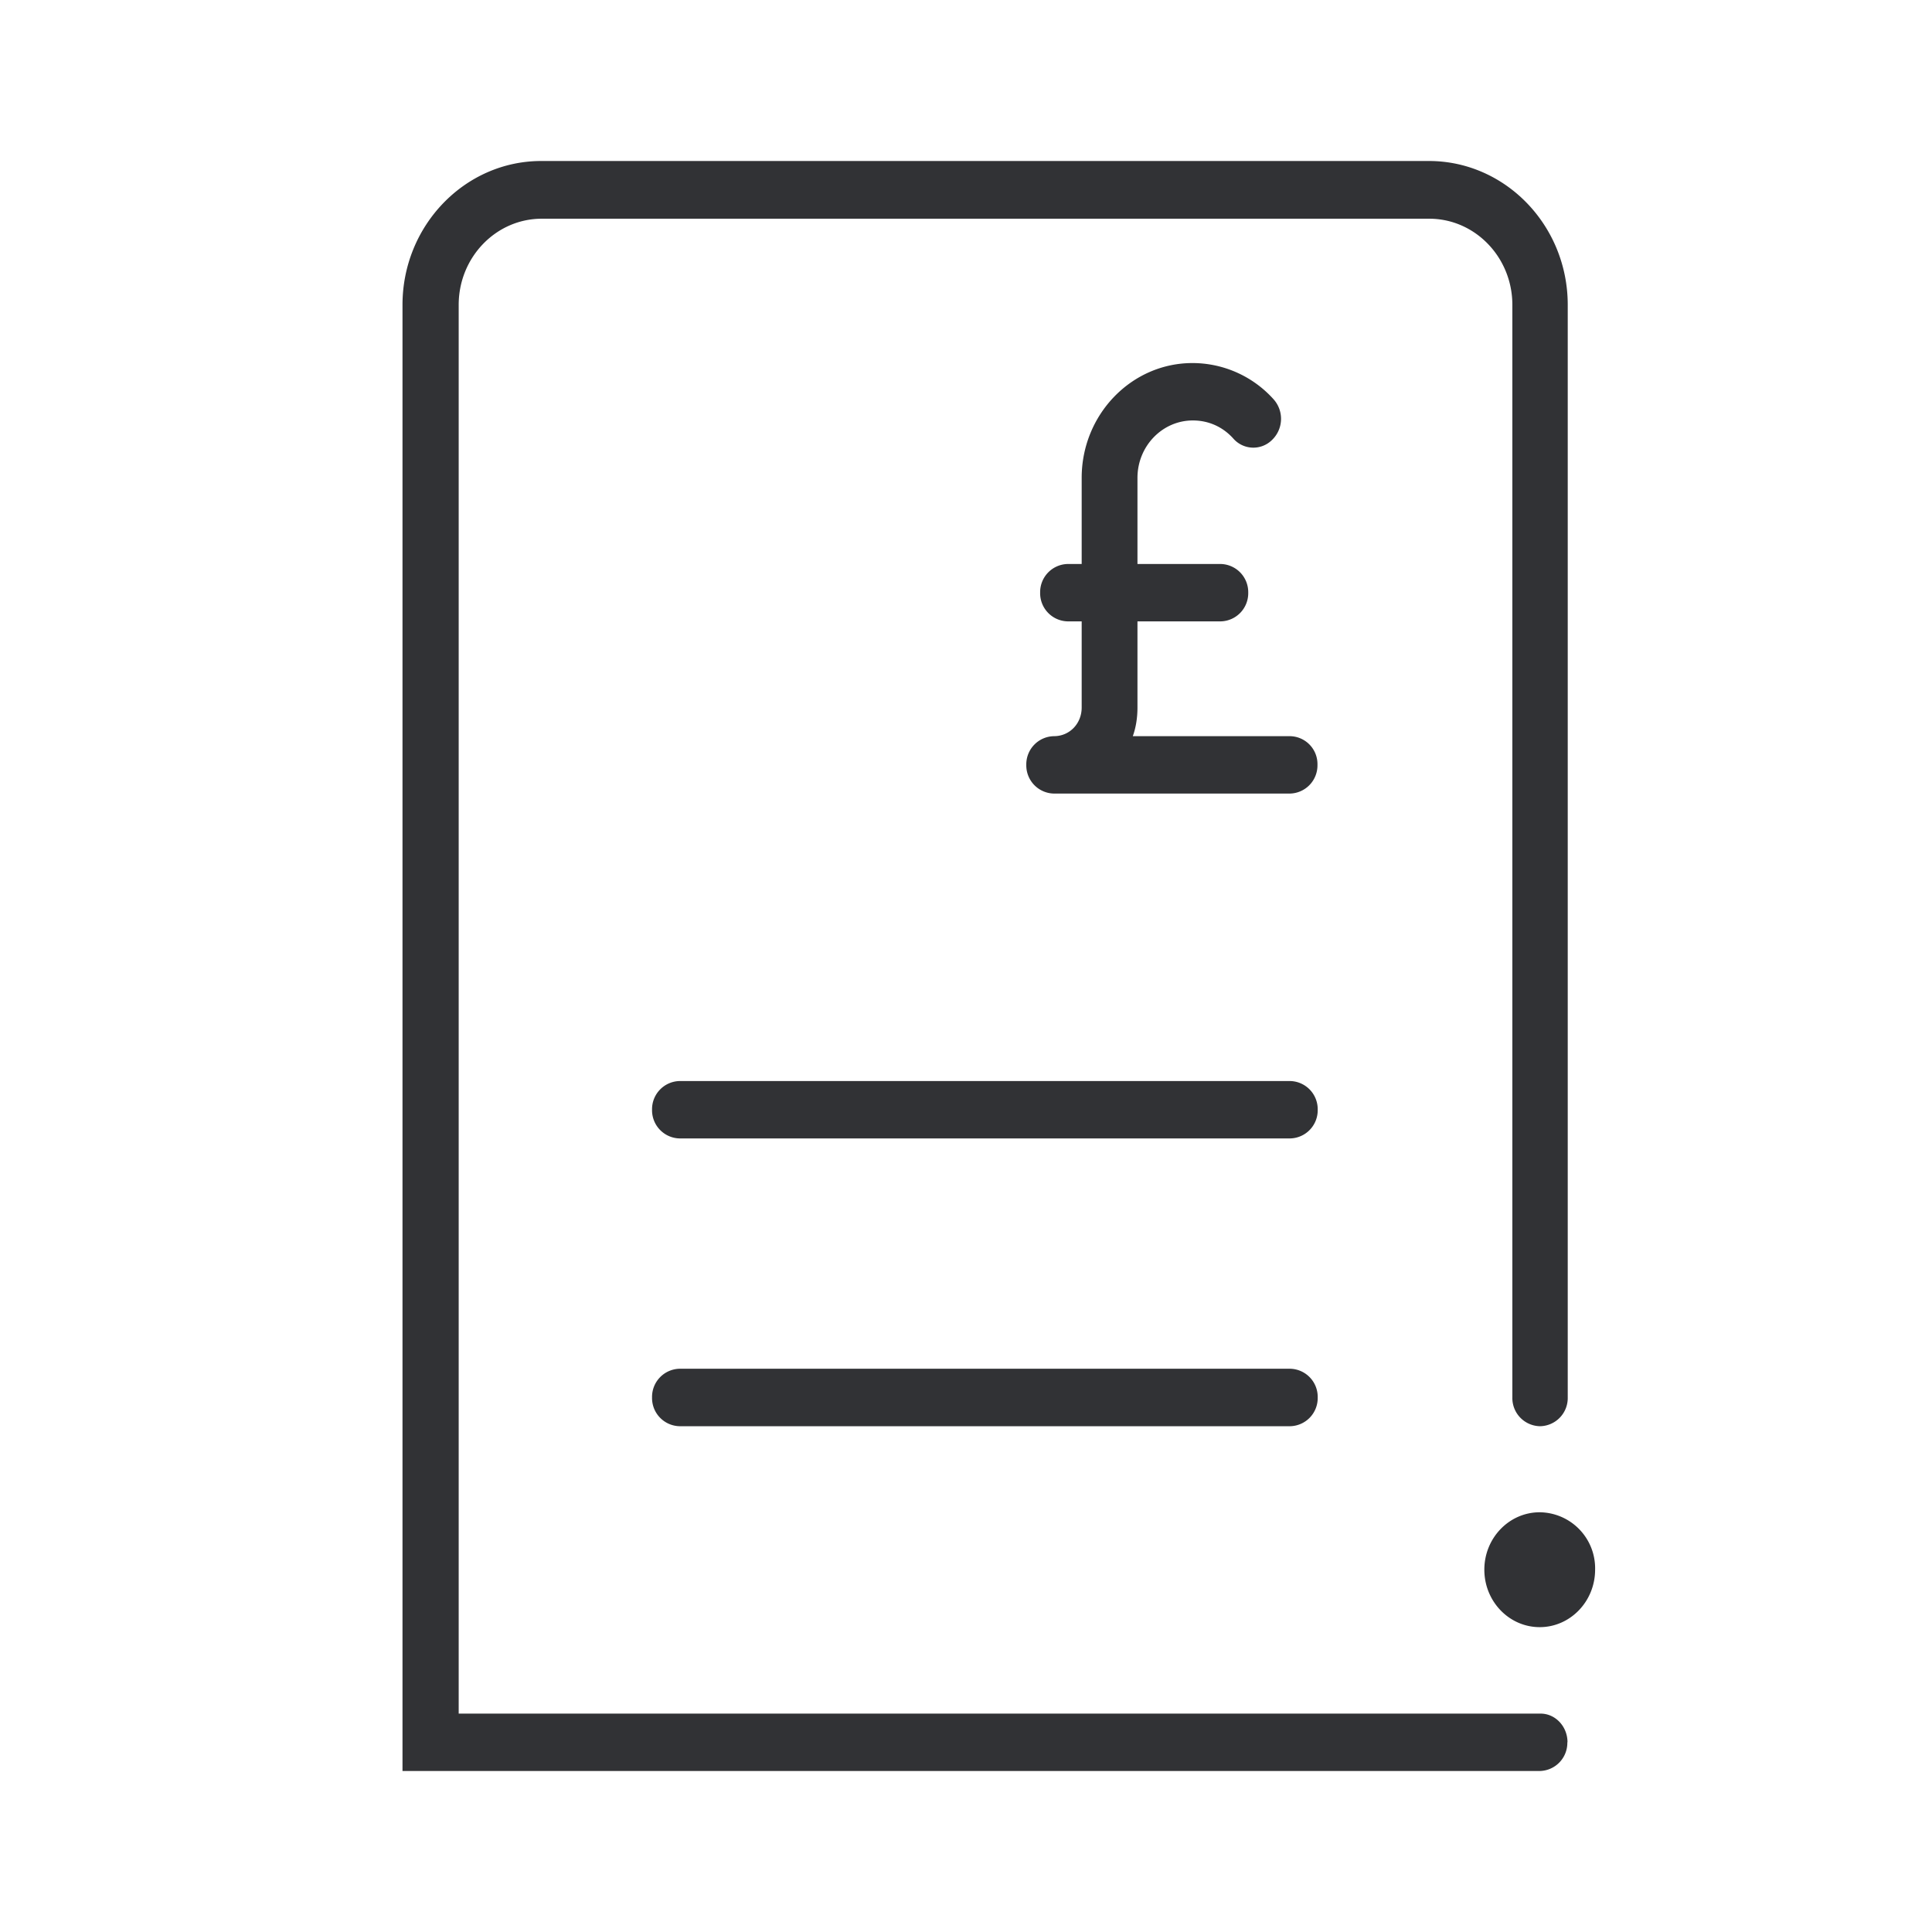 <svg width="24" height="24" xmlns="http://www.w3.org/2000/svg"><path d="M19.47 21.643a.35.35 0 0 1-.343.357H5V3.787C5 2.805 5.772 2 6.724 2h11.027c.948 0 1.724.8 1.724 1.787V17.36a.35.35 0 0 1-.344.357.35.35 0 0 1-.344-.357V3.787c0-.59-.463-1.07-1.032-1.07H6.73c-.569 0-1.032.48-1.032 1.07v17.5h13.439c.185 0 .335.16.335.356Zm-.343-2.857c-.38 0-.688.32-.688.713 0 .394.308.714.688.714.379 0 .688-.32.688-.714a.696.696 0 0 0-.688-.713Zm-3.1-1.783H8.444a.35.35 0 0 0-.344.357.35.35 0 0 0 .344.357h7.581a.35.35 0 0 0 .344-.357.35.35 0 0 0-.344-.357Zm0-3.574H8.444a.35.35 0 0 0-.344.356.35.35 0 0 0 .344.357h7.581a.35.35 0 0 0 .344-.357.35.35 0 0 0-.344-.356Zm0-4.284h-1.955c.04-.11.058-.233.058-.356v-1.07h1.032a.35.35 0 0 0 .344-.357.35.35 0 0 0-.344-.356H14.13v-1.07c0-.393.308-.713.688-.713.194 0 .37.078.502.224a.33.33 0 0 0 .486.014.364.364 0 0 0 .013-.503 1.355 1.355 0 0 0-1.006-.448c-.758 0-1.376.64-1.376 1.426v1.07h-.172a.35.35 0 0 0-.344.356.35.35 0 0 0 .344.357h.172v1.07c0 .2-.15.356-.344.356a.35.35 0 0 0-.344.357.35.35 0 0 0 .344.356h2.929a.35.35 0 0 0 .344-.356.347.347 0 0 0-.34-.357Z" fill="#313235" fill-rule="nonzero"/></svg>